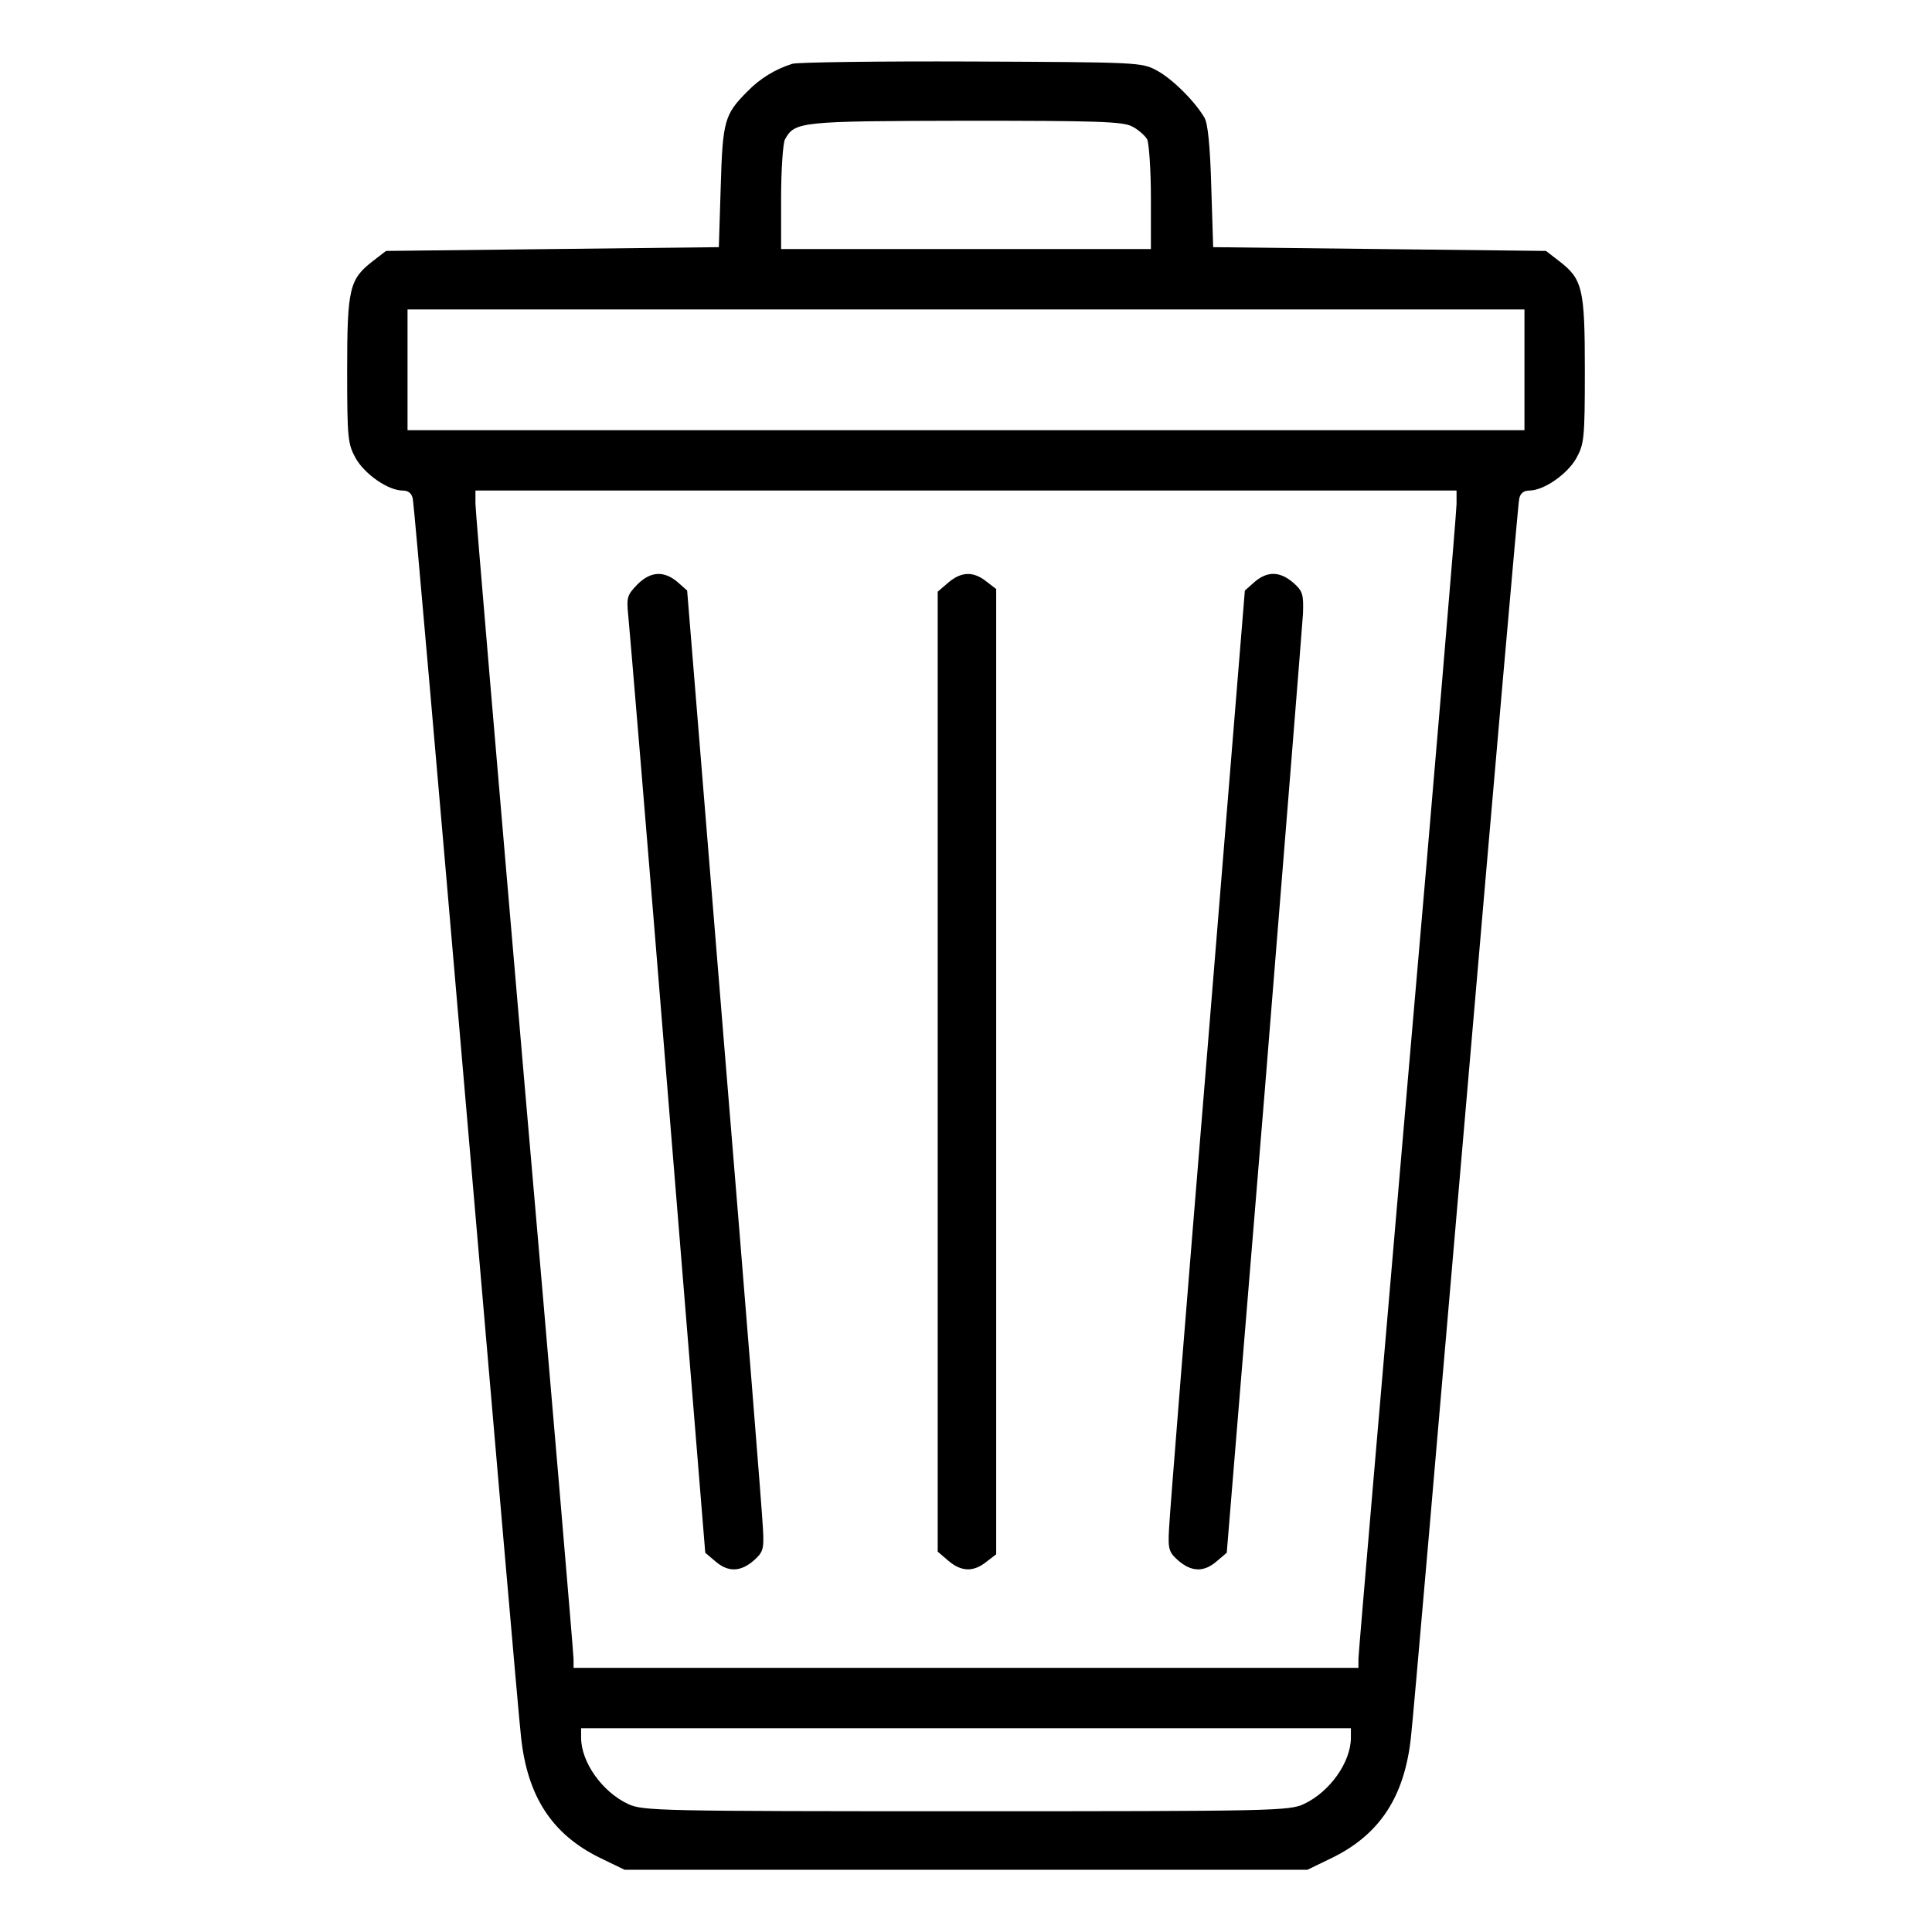 <?xml version="1.0" standalone="no"?>
<!DOCTYPE svg PUBLIC "-//W3C//DTD SVG 20010904//EN"
 "http://www.w3.org/TR/2001/REC-SVG-20010904/DTD/svg10.dtd">
<svg version="1.0" xmlns="http://www.w3.org/2000/svg"
 width="512pt" height="512pt" viewBox="0 0 512 512"
 preserveAspectRatio="xMidYMid meet">

<g transform="translate(0,512) scale(0.1,-0.1)"
fill="#000000" stroke="none">
<path d="M2100 4951 c-45 -14 -86 -39 -119 -73 -61 -61 -66 -78 -71 -253 l-5
-160 -441 -5 -441 -5 -35 -27 c-62 -48 -68 -72 -68 -290 0 -182 2 -195 23
-233 24 -42 86 -85 124 -85 15 0 24 -7 27 -22 3 -13 66 -736 141 -1608 75
-872 140 -1625 146 -1675 17 -156 82 -256 208 -318 l66 -32 905 0 905 0 66 32
c126 62 191 162 208 318 6 50 71 803 146 1675 75 872 138 1595 141 1608 3 15
12 22 27 22 38 0 100 43 124 85 21 38 23 51 23 233 0 218 -6 242 -68 290 l-35
27 -441 5 -441 5 -5 160 c-3 107 -9 168 -18 183 -25 43 -85 103 -126 125 -40
22 -50 22 -491 24 -247 1 -461 -2 -475 -6z m900 -166 c16 -8 34 -24 40 -34 5
-11 10 -81 10 -155 l0 -136 -490 0 -490 0 0 136 c0 74 5 144 10 154 26 48 39
49 478 50 349 0 417 -2 442 -15z m1040 -645 l0 -160 -1480 0 -1480 0 0 160 0
160 1480 0 1480 0 0 -160z m-180 -356 c0 -19 -58 -711 -130 -1536 -71 -825
-130 -1511 -130 -1524 l0 -24 -1040 0 -1040 0 0 23 c0 13 -58 699 -130 1525
-71 826 -130 1517 -130 1537 l0 35 1300 0 1300 0 0 -36z m-280 -3269 c0 -65
-56 -144 -125 -176 -38 -18 -84 -19 -895 -19 -811 0 -857 1 -895 19 -69 32
-125 111 -125 176 l0 25 1020 0 1020 0 0 -25z"/>
<path d="M1689 3571 c-27 -28 -29 -34 -24 -83 3 -29 51 -600 105 -1268 l99
-1215 26 -22 c34 -30 67 -29 102 1 25 22 28 30 25 83 -1 32 -47 605 -102 1273
l-99 1215 -26 23 c-36 30 -71 28 -106 -7z"/>
<path d="M2513 3576 l-28 -24 0 -1272 0 -1272 28 -24 c34 -29 66 -31 101 -3
l26 20 0 1279 0 1279 -26 20 c-35 28 -67 26 -101 -3z"/>
<path d="M3325 3578 l-26 -23 -99 -1215 c-55 -668 -101 -1241 -102 -1273 -3
-53 0 -61 25 -83 35 -30 68 -31 102 -1 l26 22 100 1215 c54 668 100 1241 102
1273 2 53 -1 61 -26 83 -35 30 -68 31 -102 2z"/>
</g>
</svg>
